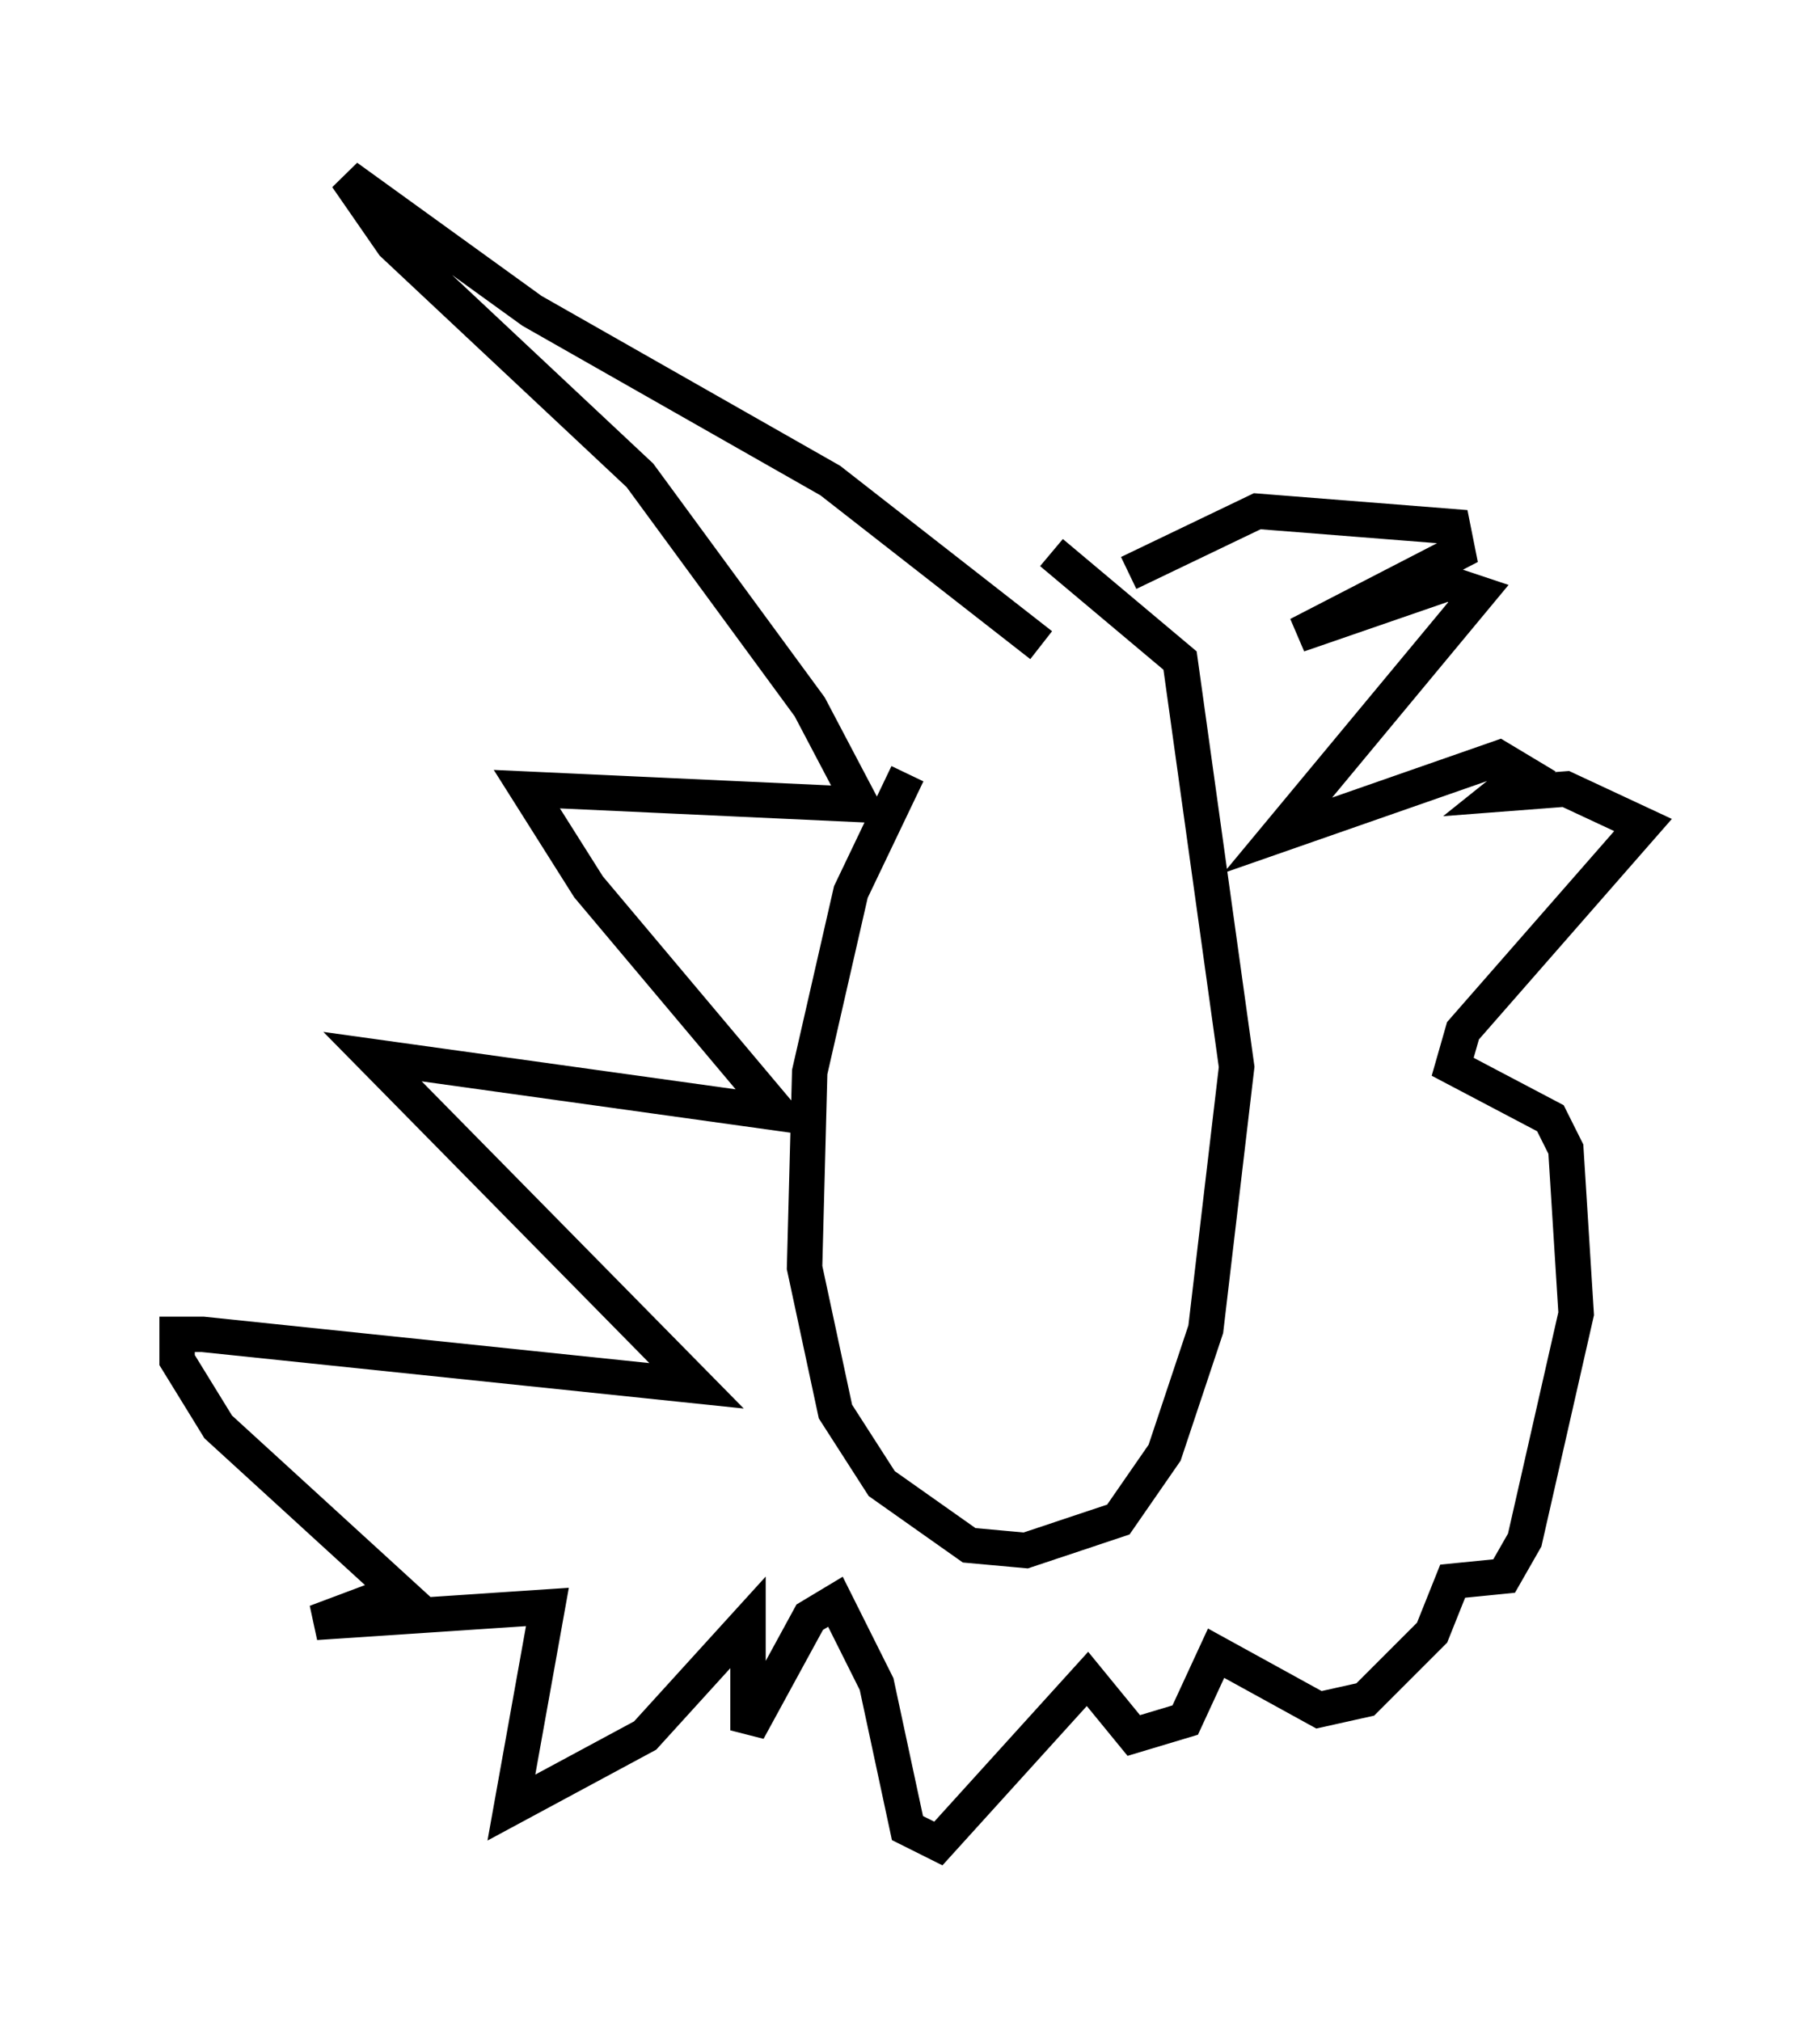 <?xml version="1.0" encoding="utf-8" ?>
<svg baseProfile="full" height="57.061" version="1.1" width="51.397" xmlns="http://www.w3.org/2000/svg" xmlns:ev="http://www.w3.org/2001/xml-events" xmlns:xlink="http://www.w3.org/1999/xlink"><defs /><rect fill="white" height="57.061" width="51.397" x="0" y="0" /><path d="M30.419, 15.894 m-4.793, 5.955 l-1.598, 3.341 -1.162, 5.084 l-0.145, 5.52 0.872, 4.067 l1.307, 2.034 2.469, 1.743 l1.598, 0.145 2.615, -0.872 l1.307, -1.888 1.162, -3.486 l0.872, -7.408 -1.598, -11.475 l-3.631, -3.05 m-0.291, 2.615 l-5.955, -4.648 -8.425, -4.793 l-5.229, -3.777 1.307, 1.888 l6.972, 6.536 4.793, 6.536 l1.453, 2.76 -9.441, -0.436 l1.743, 2.76 5.374, 6.391 l-11.475, -1.598 9.151, 9.296 l-13.944, -1.453 -0.726, 0.0 l0.0, 0.726 1.162, 1.888 l5.084, 4.648 -2.324, 0.872 l6.536, -0.436 -1.017, 5.665 l3.777, -2.034 2.905, -3.196 l0.0, 3.05 1.743, -3.196 l0.726, -0.436 1.162, 2.324 l0.872, 4.067 0.872, 0.436 l4.212, -4.648 1.307, 1.598 l1.453, -0.436 0.872, -1.888 l2.905, 1.598 1.307, -0.291 l1.888, -1.888 0.581, -1.453 l1.453, -0.145 0.581, -1.017 l1.453, -6.391 -0.291, -4.648 l-0.436, -0.872 -2.76, -1.453 l0.291, -1.017 5.084, -5.81 l-2.179, -1.017 -1.888, 0.145 l0.726, -0.581 -0.726, -0.436 l-6.246, 2.179 5.665, -6.827 l-0.872, -0.291 -4.212, 1.453 l4.503, -2.324 -0.145, -0.726 l-5.52, -0.436 -3.631, 1.743 " fill="none" stroke="black" stroke-width="1" /></svg>
